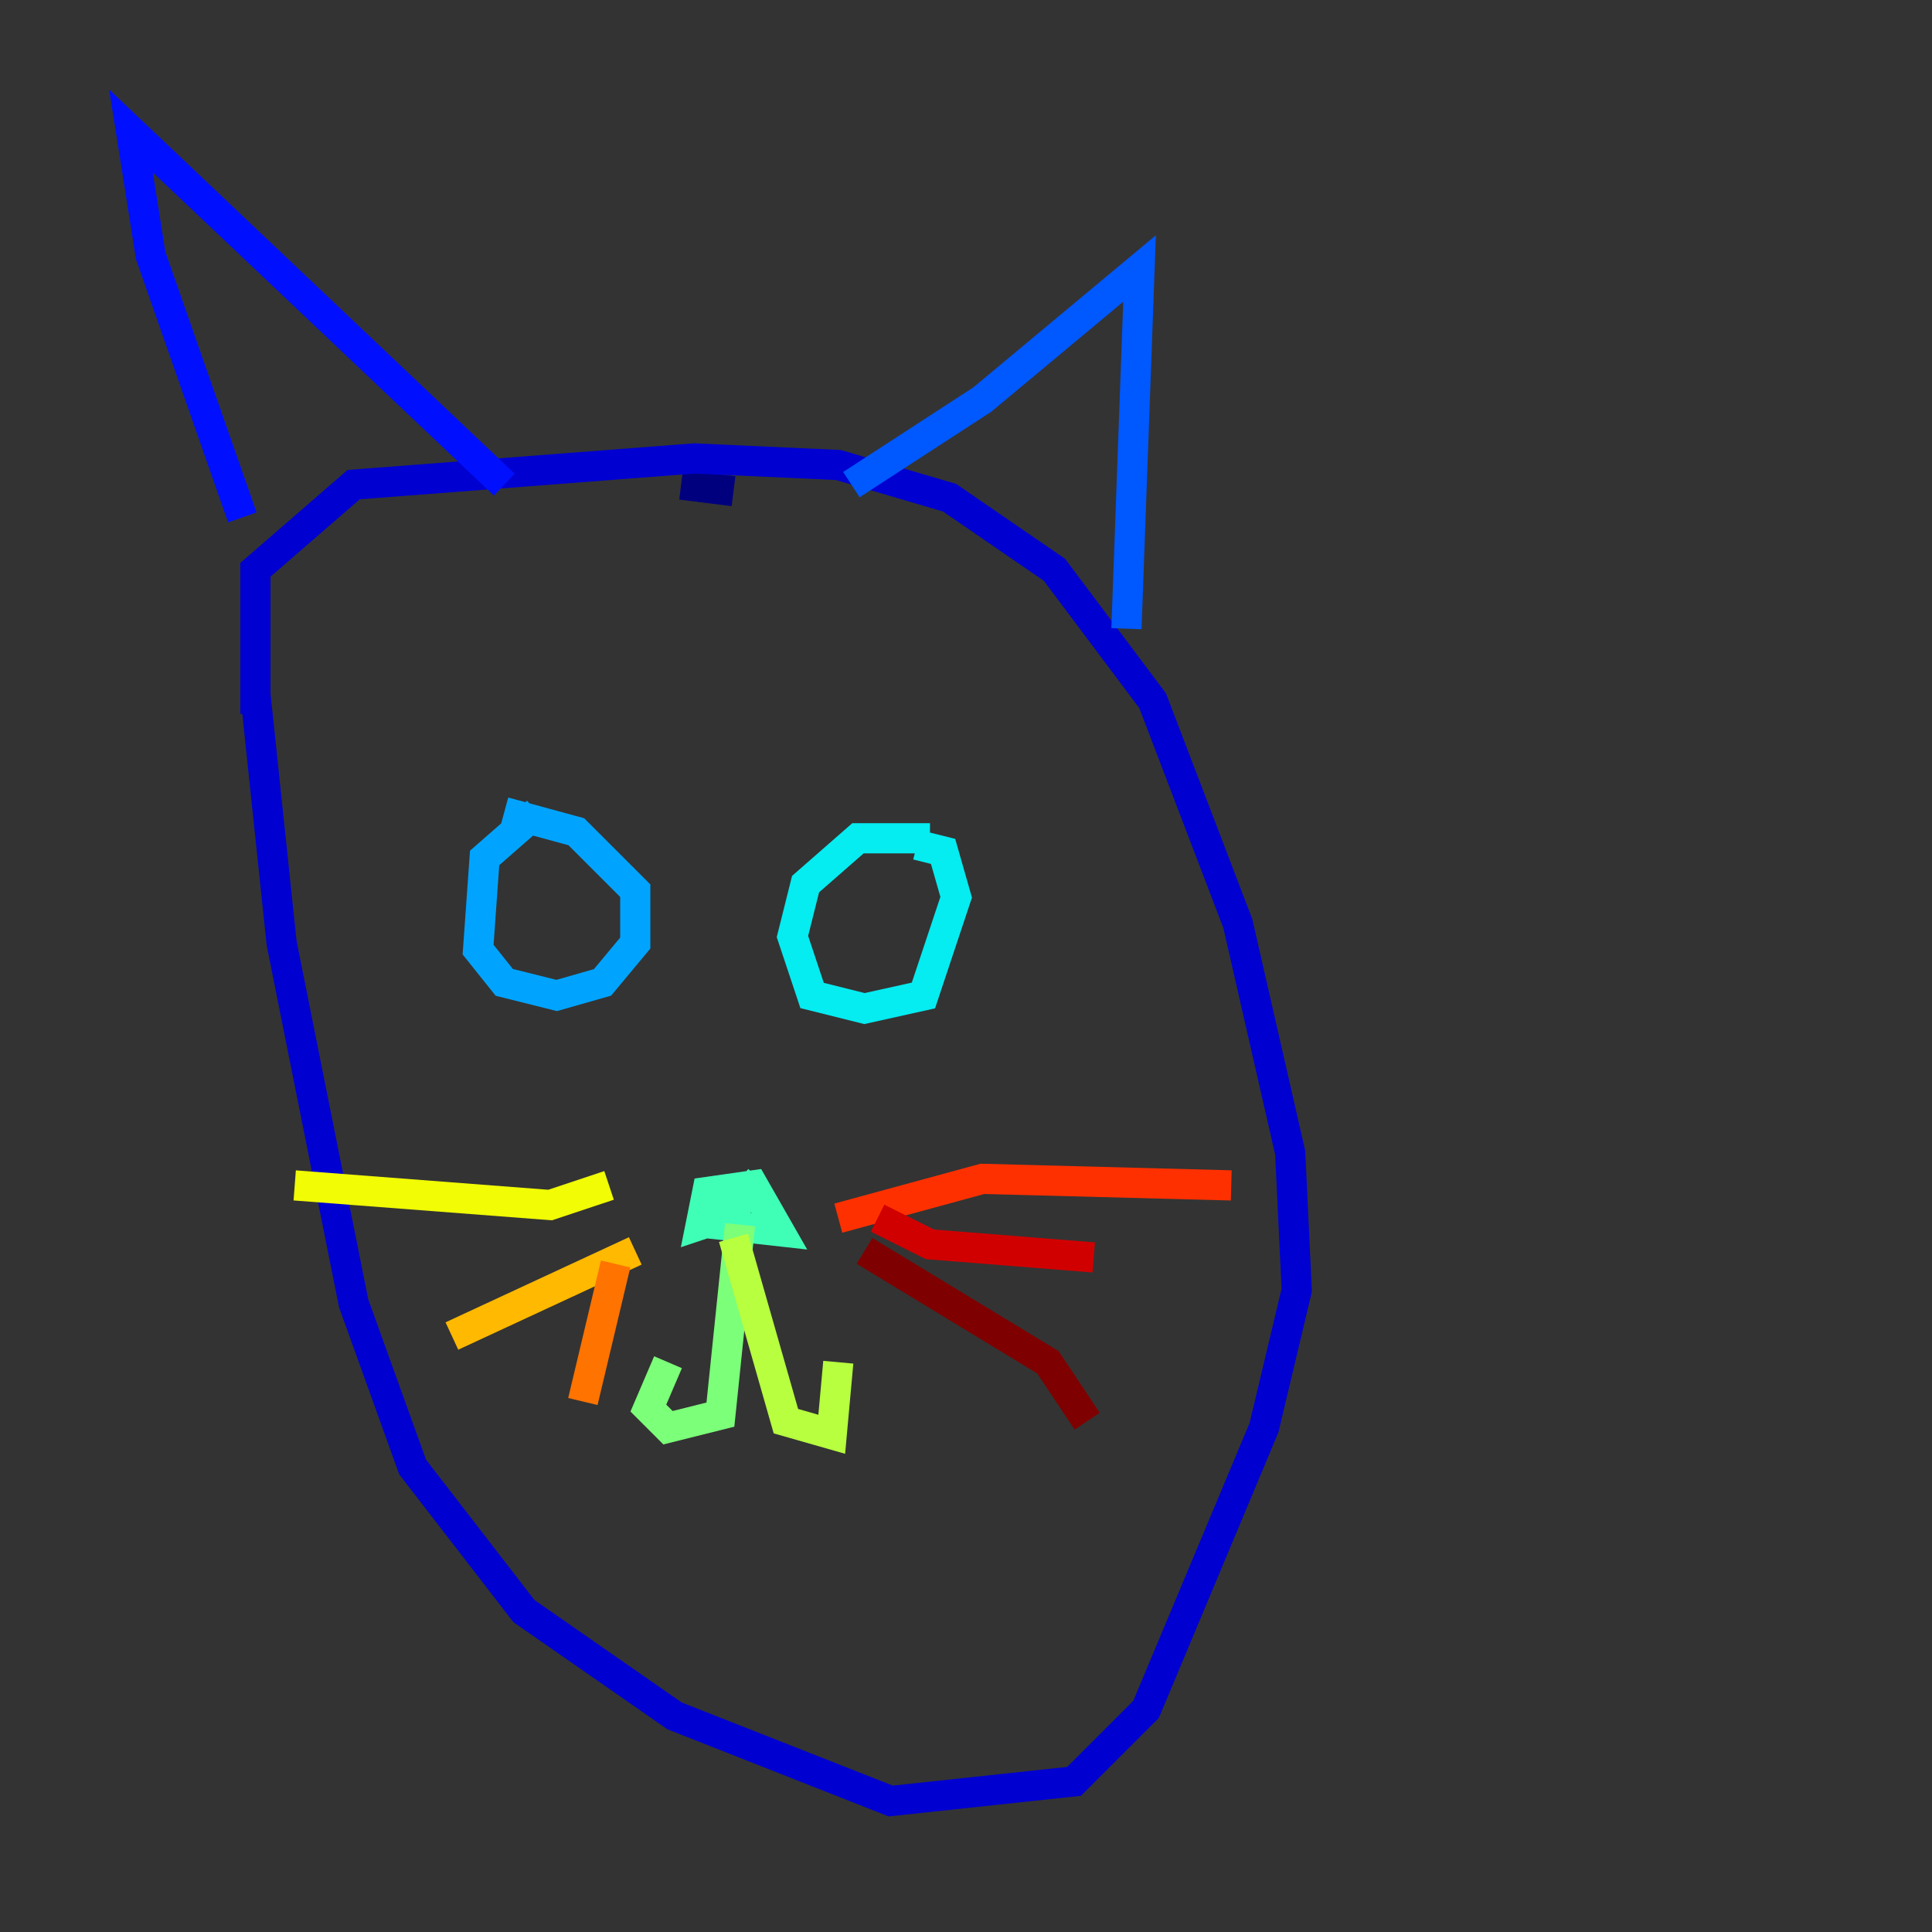 <?xml version="1.0" encoding="utf-8" ?>
<svg baseProfile="tiny" height="128" version="1.2" viewBox="0,0,128,128" width="128" xmlns="http://www.w3.org/2000/svg" xmlns:ev="http://www.w3.org/2001/xml-events" xmlns:xlink="http://www.w3.org/1999/xlink"><rect x="0" y="0" width="128" height="128" fill="#333333" stroke="none"/><defs /><polyline fill="none" points="48.597,32.542 45.125,32.108" stroke="#00007f" stroke-width="2" /><polyline fill="none" points="16.922,47.295 16.922,37.749 23.43,32.108 45.993,30.373 55.539,30.807 62.915,32.976 69.858,37.749 76.366,46.427 82.007,61.18 85.478,76.366 85.912,85.478 83.742,94.59 75.932,113.248 71.159,118.02 59.01,119.322 44.691,113.681 34.712,106.739 27.336,97.193 23.43,86.346 18.658,62.481 16.922,45.993" stroke="#0000d1" stroke-width="2" /><polyline fill="none" points="16.054,34.278 9.98,16.922 8.678,8.678 33.41,32.108" stroke="#0010ff" stroke-width="2" /><polyline fill="none" points="56.407,32.108 65.085,26.468 75.498,17.79 74.63,41.654" stroke="#0058ff" stroke-width="2" /><polyline fill="none" points="35.58,53.803 32.108,56.841 31.675,62.915 33.41,65.085 36.881,65.953 39.919,65.085 42.088,62.481 42.088,59.01 38.183,55.105 33.41,53.803" stroke="#00a4ff" stroke-width="2" /><polyline fill="none" points="61.614,55.539 56.841,55.539 53.37,58.576 52.502,62.047 53.803,65.953 57.275,66.82 61.18,65.953 63.349,59.444 62.481,56.407 60.746,55.973" stroke="#05ecf1" stroke-width="2" /><polyline fill="none" points="50.332,78.102 47.729,81.139 51.634,81.573 49.898,78.536 46.861,78.969 46.427,81.139 49.031,80.271" stroke="#3fffb7" stroke-width="2" /><polyline fill="none" points="49.031,81.139 47.729,93.722 44.258,94.59 42.956,93.288 44.258,90.251" stroke="#7cff79" stroke-width="2" /><polyline fill="none" points="48.597,82.007 52.068,94.156 55.105,95.024 55.539,90.251" stroke="#b7ff3f" stroke-width="2" /><polyline fill="none" points="40.352,78.536 36.447,79.837 19.525,78.536" stroke="#f1fc05" stroke-width="2" /><polyline fill="none" points="42.088,82.875 29.939,88.515" stroke="#ffb900" stroke-width="2" /><polyline fill="none" points="40.786,83.742 38.617,92.854" stroke="#ff7300" stroke-width="2" /><polyline fill="none" points="55.539,80.705 65.085,78.102 81.573,78.536" stroke="#ff3000" stroke-width="2" /><polyline fill="none" points="58.142,80.705 61.614,82.441 72.461,83.308" stroke="#d10000" stroke-width="2" /><polyline fill="none" points="57.275,82.875 69.424,90.251 72.027,94.156" stroke="#7f0000" stroke-width="2" /></svg>